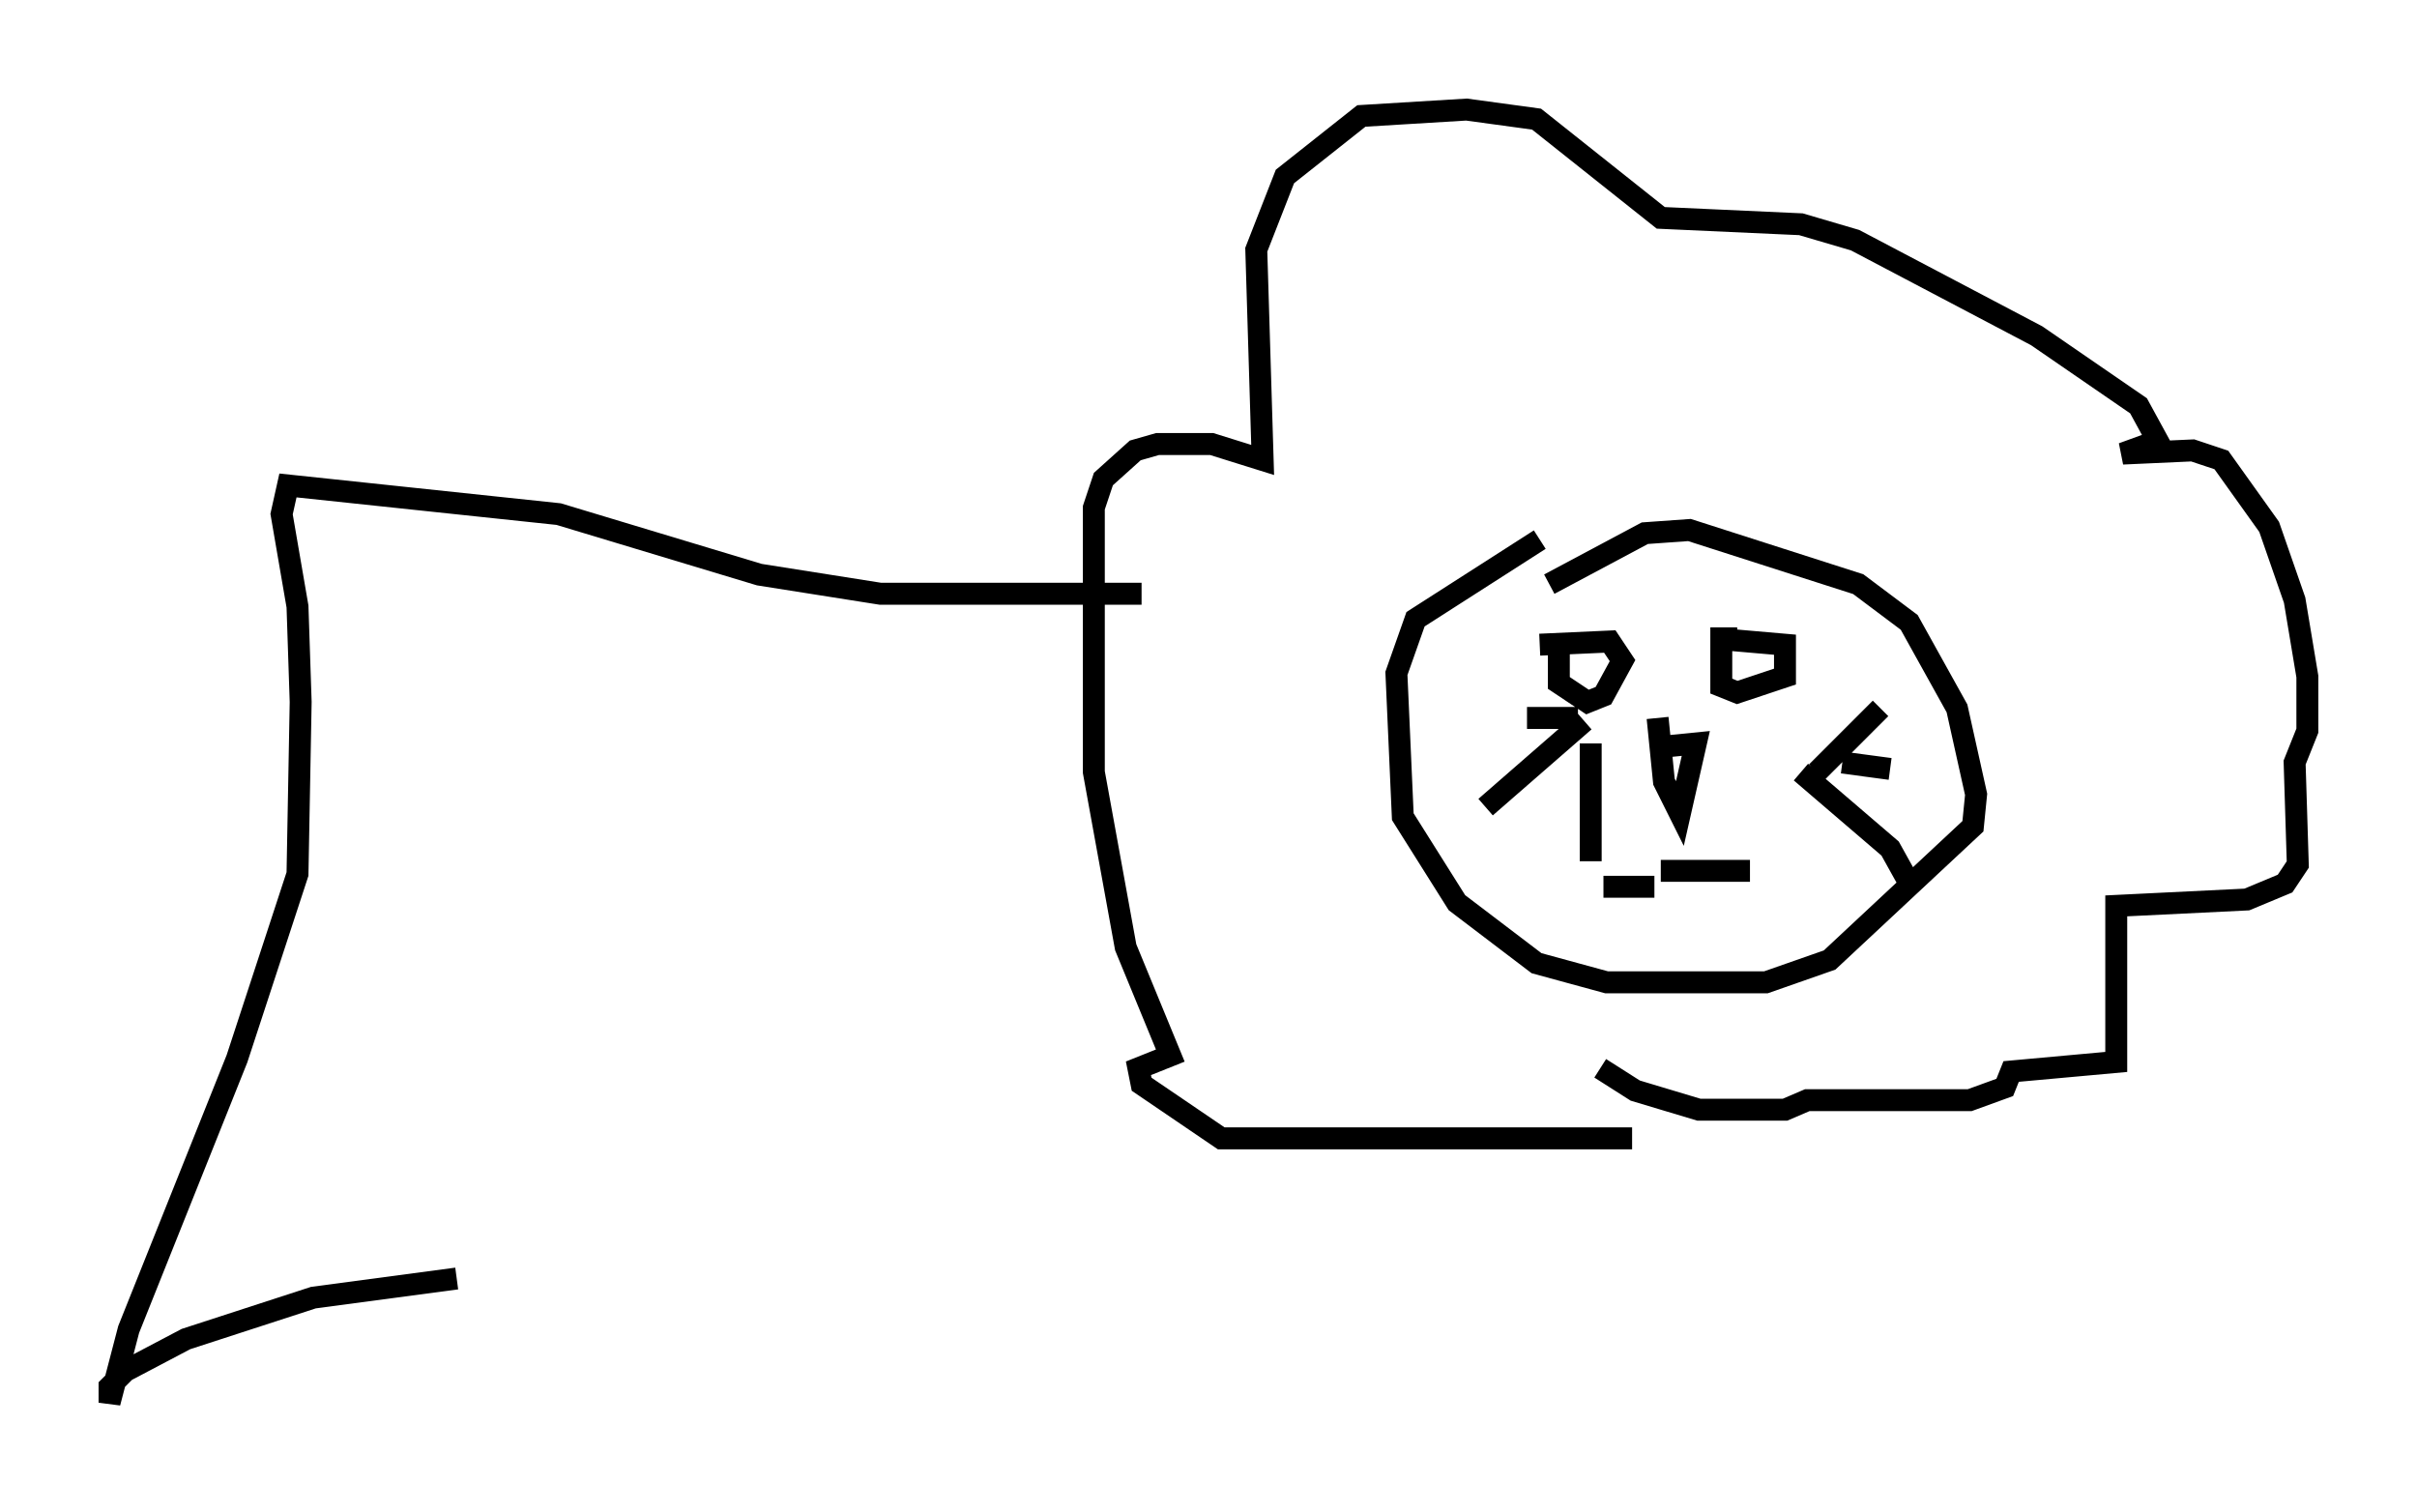 <?xml version="1.0" encoding="utf-8" ?>
<svg baseProfile="full" height="68.972" version="1.1" width="110.223" xmlns="http://www.w3.org/2000/svg" xmlns:ev="http://www.w3.org/2001/xml-events" xmlns:xlink="http://www.w3.org/1999/xlink"><defs /><rect fill="white" height="68.972" width="110.223" x="0" y="0" /><path d="M74.43, 24.609 m-4.212, 0.0 l-5.665, 3.631 -0.872, 2.469 l0.291, 6.536 2.469, 3.922 l3.631, 2.76 3.196, 0.872 l7.263, 0.0 2.905, -1.017 l6.536, -6.101 0.145, -1.453 l-0.872, -3.922 -2.179, -3.922 l-2.324, -1.743 -7.698, -2.469 l-2.034, 0.145 -4.358, 2.324 m-0.436, 2.76 l3.196, -0.145 0.581, 0.872 l-0.872, 1.598 -0.726, 0.291 l-1.307, -0.872 0.0, -2.034 m8.134, 0.0 l-0.726, 0.0 0.0, 2.179 l0.726, 0.291 2.179, -0.726 l0.0, -1.453 -3.341, -0.291 m-2.179, 4.939 l1.453, -0.145 -0.726, 3.196 l-0.726, -1.453 -0.291, -2.905 m-2.469, 7.698 l2.324, 0.0 m4.358, -0.726 l-4.067, 0.0 m7.117, -4.503 l2.905, -2.905 m-1.743, 2.469 l2.179, 0.291 m-4.067, 0.145 l4.067, 3.486 0.726, 1.307 m-14.961, -7.263 l-2.324, 0.0 m2.615, 0.145 l-4.503, 3.922 m4.793, -2.905 l0.0, 5.374 m1.888, 12.637 l-18.737, 0.0 -3.631, -2.469 l-0.145, -0.726 1.453, -0.581 l-2.034, -4.939 -1.453, -7.989 l0.0, -12.056 0.436, -1.307 l1.453, -1.307 1.017, -0.291 l2.469, 0.0 2.324, 0.726 l-0.291, -9.587 1.307, -3.341 l3.486, -2.76 4.793, -0.291 l3.196, 0.436 5.665, 4.503 l6.391, 0.291 2.469, 0.726 l8.279, 4.358 4.648, 3.196 l0.872, 1.598 -1.598, 0.581 l3.196, -0.145 1.307, 0.436 l2.179, 3.05 1.162, 3.341 l0.581, 3.486 0.0, 2.469 l-0.581, 1.453 0.145, 4.648 l-0.581, 0.872 -1.743, 0.726 l-5.955, 0.291 0.0, 7.117 l-4.793, 0.436 -0.291, 0.726 l-1.598, 0.581 -7.408, 0.0 l-1.017, 0.436 -3.922, 0.0 l-2.905, -0.872 -1.598, -1.017 m-20.916, -21.642 l-11.911, 0.0 -5.52, -0.872 l-9.151, -2.76 -12.346, -1.307 l-0.291, 1.307 0.726, 4.212 l0.145, 4.358 -0.145, 7.844 l-2.76, 8.425 -4.939, 12.346 l-0.872, 3.341 0.0, -0.726 l0.726, -0.726 2.76, -1.453 l5.81, -1.888 6.536, -0.872 " fill="none" stroke="black" stroke-width="1" /></svg>